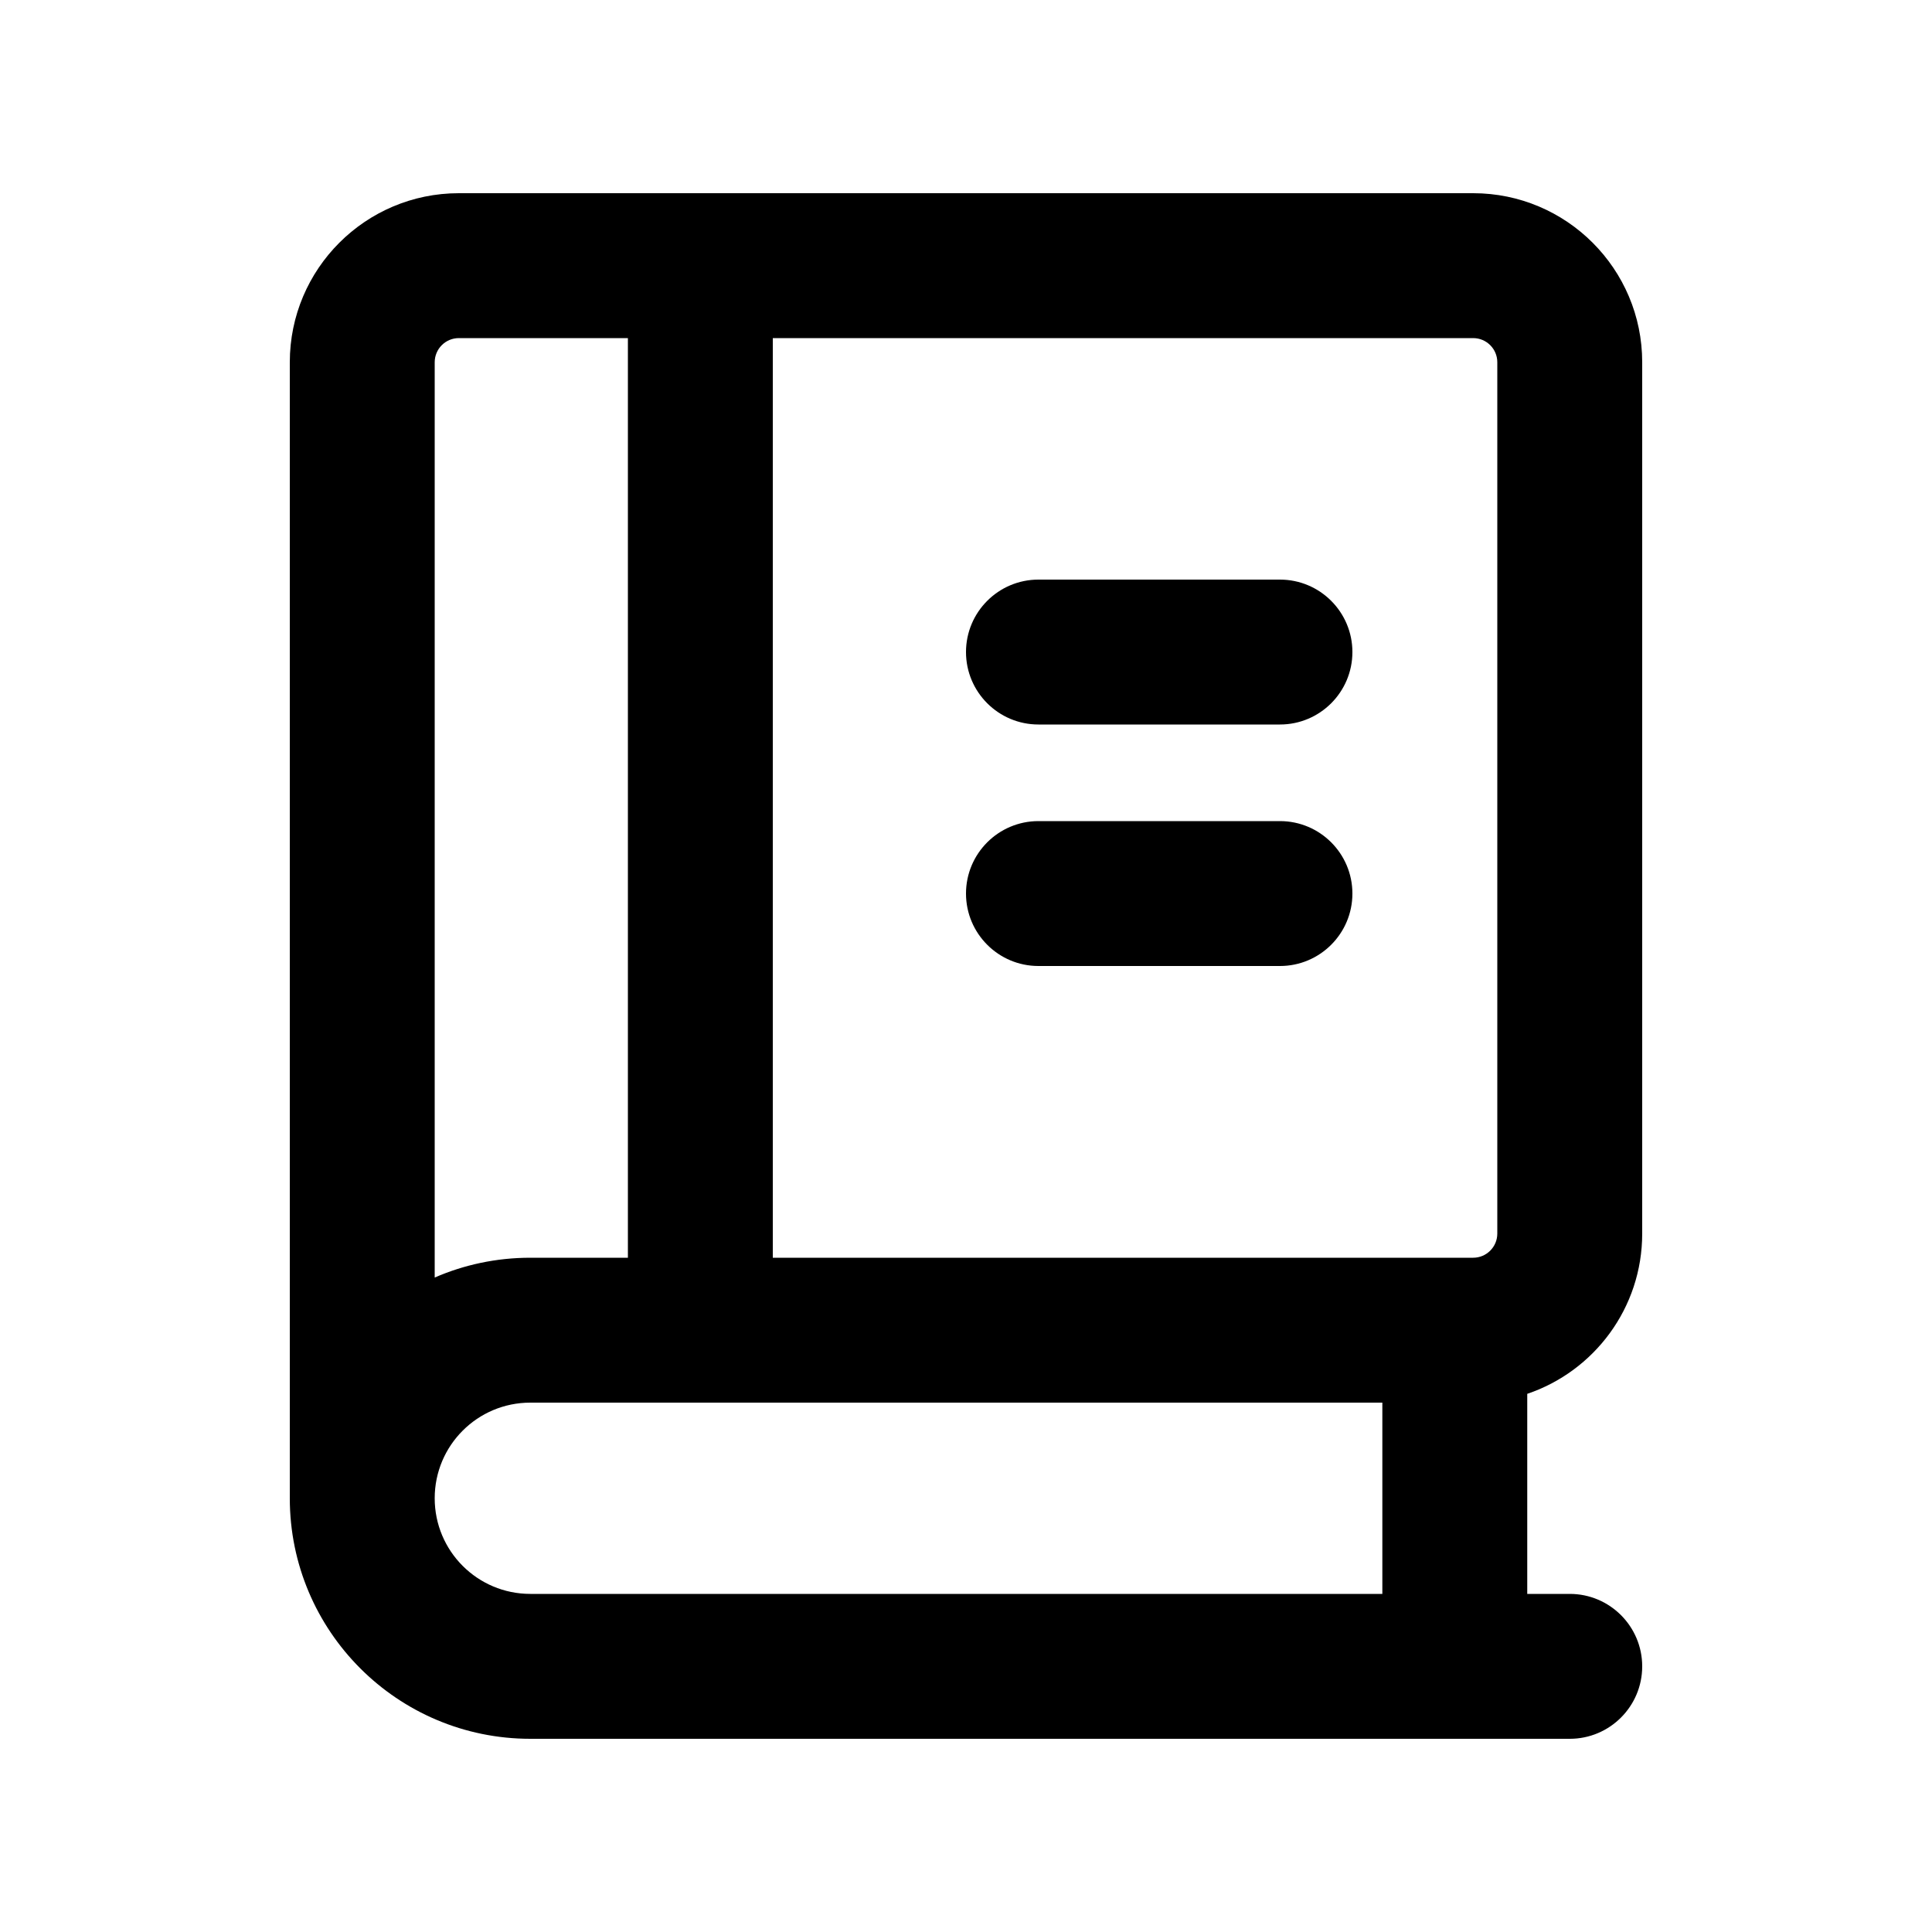 <svg xmlns="http://www.w3.org/2000/svg" viewBox="0 0 20 20"><path d="M10.75 6c-.414 0-.75.336-.75.75s.336.75.75.75h2.5c.414 0 .75-.336.75-.75s-.336-.75-.75-.75h-2.5Z"/><path d="M10 9.25c0-.414.336-.75.75-.75h2.5c.414 0 .75.336.75.75s-.336.75-.75.75h-2.5c-.414 0-.75-.336-.75-.75Z"/><path fill-rule="evenodd" d="M4.75 2c-.966 0-1.75.784-1.75 1.75v11.76c0 1.375 1.115 2.49 2.49 2.49h10.76c.414 0 .75-.336.75-.75s-.336-.75-.75-.75h-.44v-2.071c.692-.234 1.19-.888 1.19-1.659v-9.02c0-.966-.784-1.75-1.75-1.75h-10.5Zm-.25 1.75v9.475c.303-.132.638-.205.99-.205h1.01v-9.52h-1.75c-.138 0-.25.112-.25.25Zm3.5-.25v9.52h7.25c.138 0 .25-.112.25-.25v-9.02c0-.138-.112-.25-.25-.25h-7.25Zm-2.51 13c-.547 0-.99-.443-.99-.99 0-.547.443-.99.99-.99h8.82v1.98h-8.82Z"/></svg>